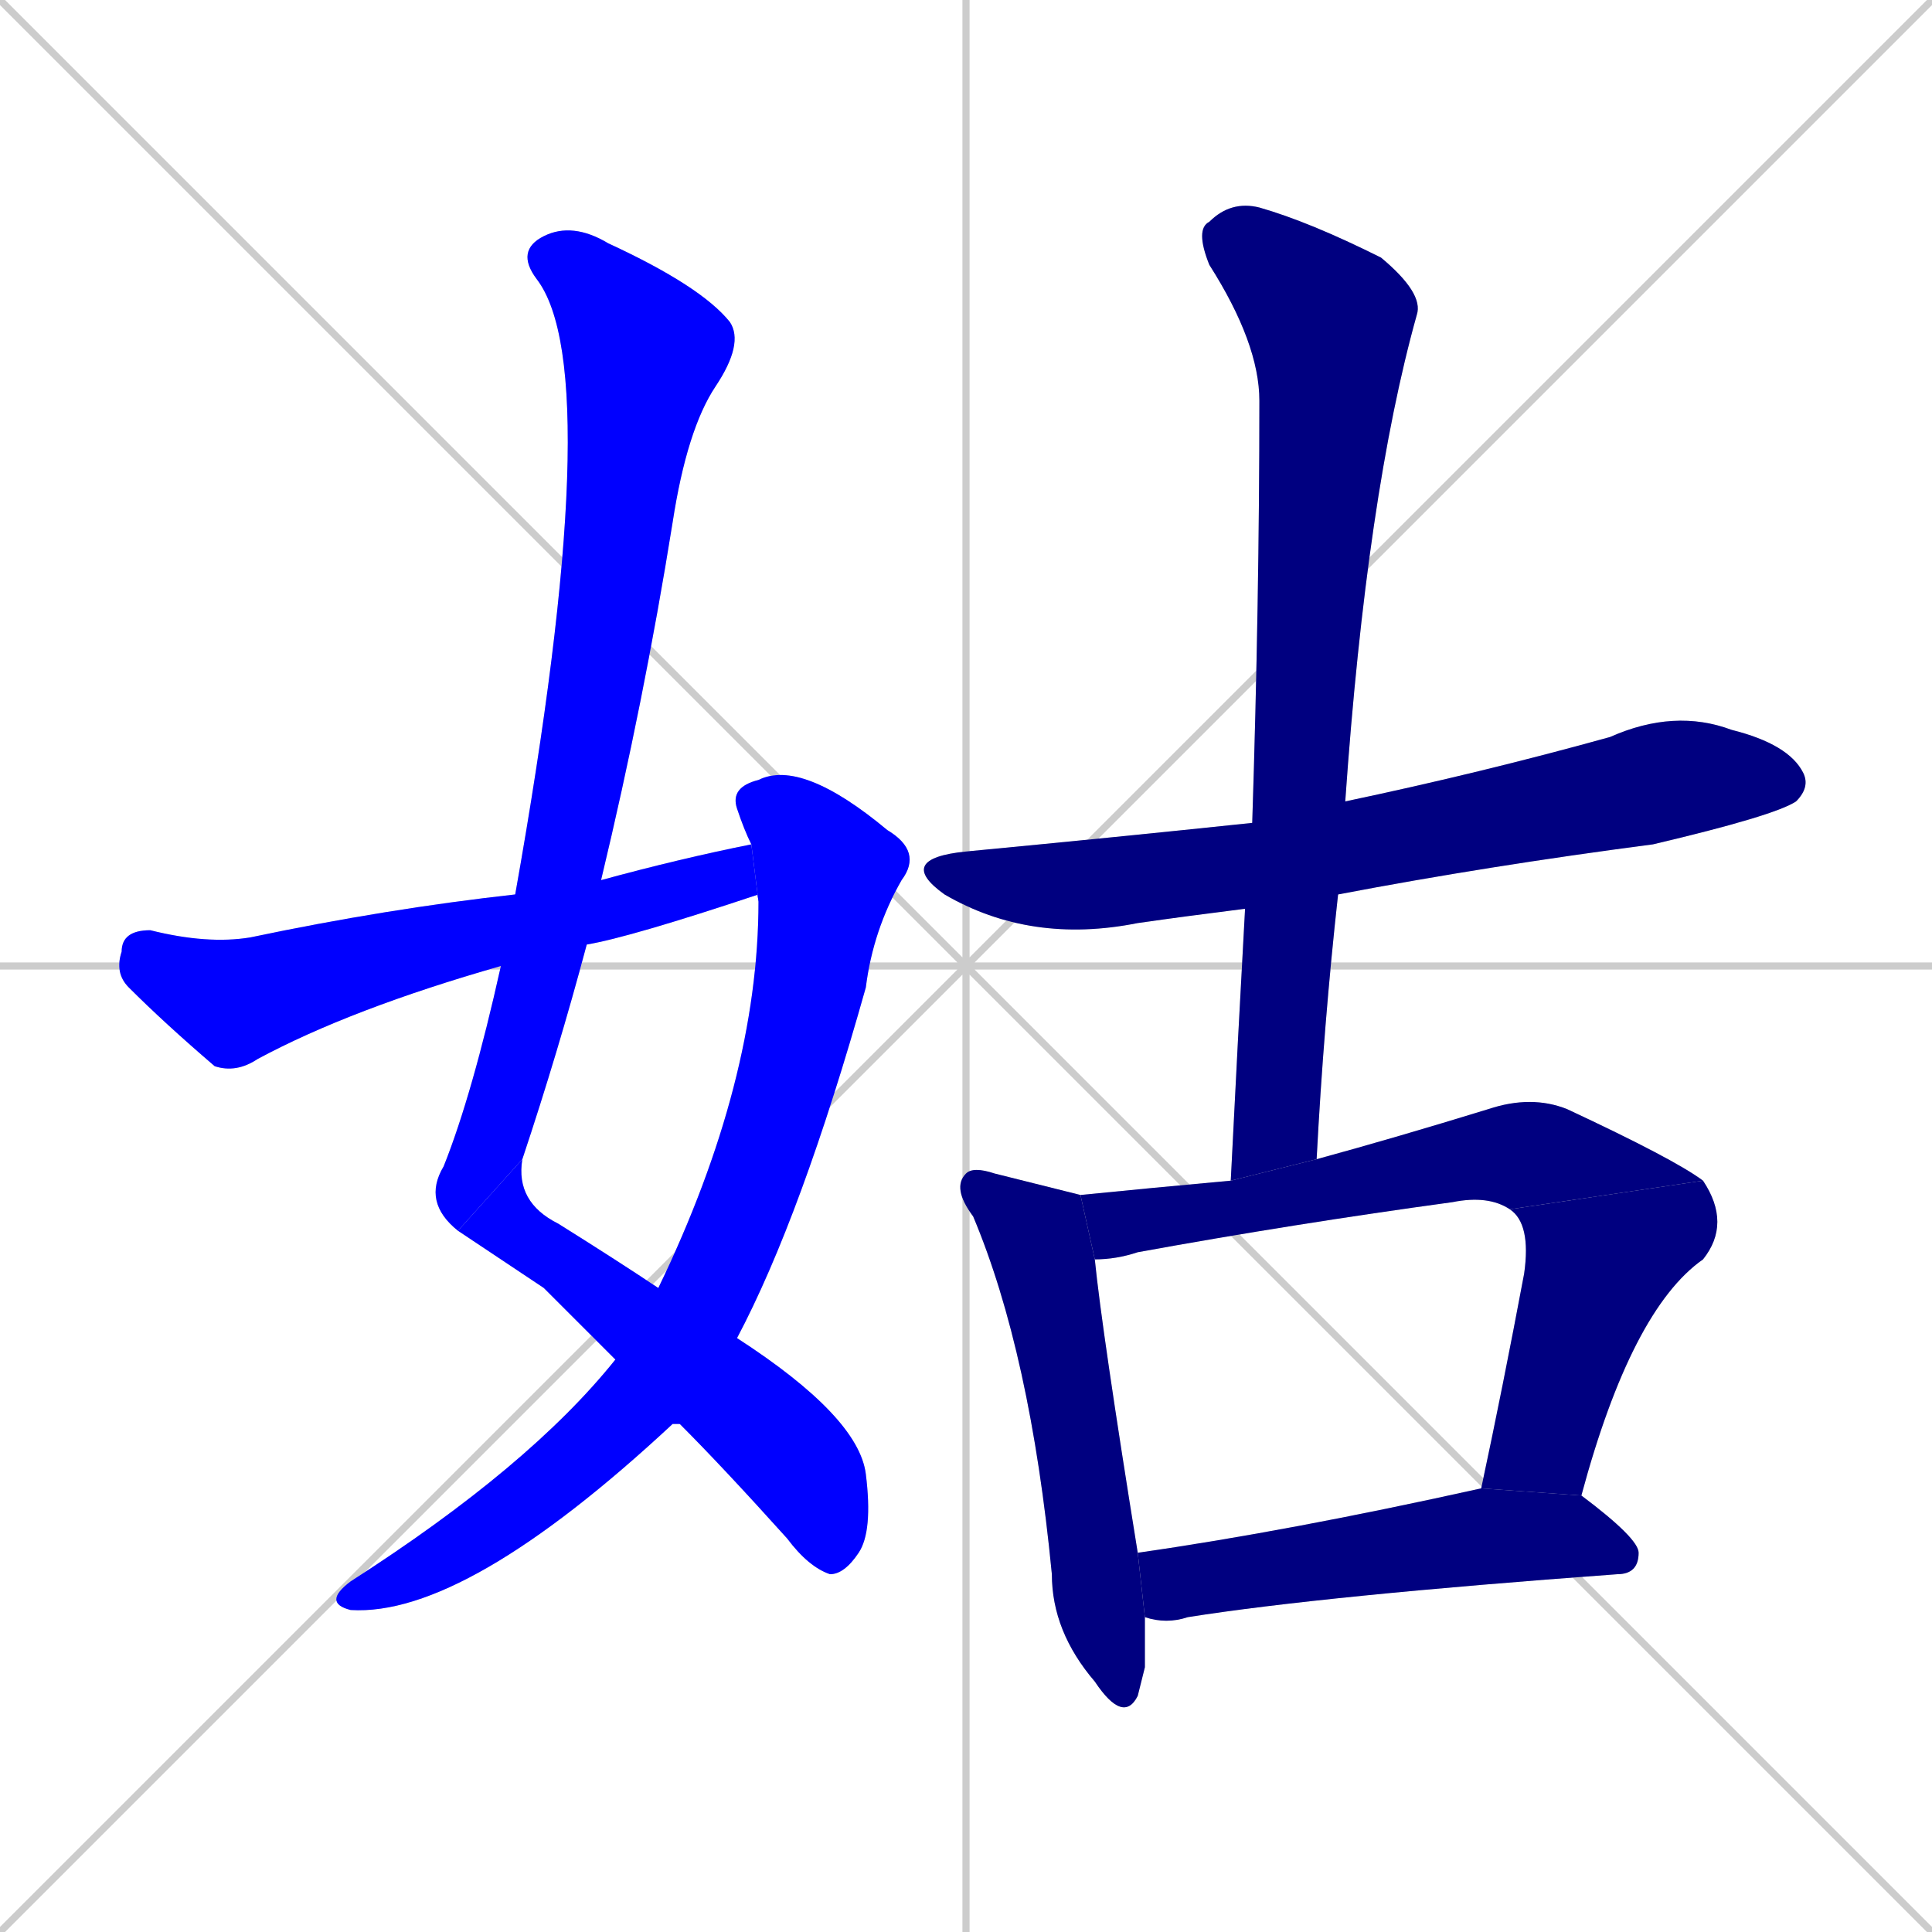 <svg xmlns="http://www.w3.org/2000/svg" xmlns:xlink="http://www.w3.org/1999/xlink" width="270" height="270"><defs><clipPath id="clip-mask-1"><rect x="59" y="31" width="45" height="141"><animate attributeName="y" from="-110" to="31" dur="0.522" begin="0; animate10.end + 1" id="animate1" fill="freeze"/></rect></clipPath><clipPath id="clip-mask-2"><rect x="64" y="162" width="58" height="58"><set attributeName="x" to="6" begin="0; animate10.end + 1" /><animate attributeName="x" from="6" to="64" dur="0.215" begin="animate1.end" id="animate2" fill="freeze"/></rect></clipPath><clipPath id="clip-mask-3"><rect x="45" y="106" width="84" height="120"><set attributeName="y" to="-14" begin="0; animate10.end + 1" /><animate attributeName="y" from="-14" to="106" dur="0.444" begin="animate2.end + 0.5" id="animate3" fill="freeze"/></rect></clipPath><clipPath id="clip-mask-4"><rect x="16" y="118" width="90" height="32"><set attributeName="x" to="-74" begin="0; animate10.end + 1" /><animate attributeName="x" from="-74" to="16" dur="0.333" begin="animate3.end + 0.5" id="animate4" fill="freeze"/></rect></clipPath><clipPath id="clip-mask-5"><rect x="125" y="99" width="128" height="33"><set attributeName="x" to="-3" begin="0; animate10.end + 1" /><animate attributeName="x" from="-3" to="125" dur="0.474" begin="animate4.end + 0.5" id="animate5" fill="freeze"/></rect></clipPath><clipPath id="clip-mask-6"><rect x="167" y="28" width="32" height="137"><set attributeName="y" to="-109" begin="0; animate10.end + 1" /><animate attributeName="y" from="-109" to="28" dur="0.507" begin="animate5.end + 0.5" id="animate6" fill="freeze"/></rect></clipPath><clipPath id="clip-mask-7"><rect x="133" y="163" width="27" height="78"><set attributeName="y" to="85" begin="0; animate10.end + 1" /><animate attributeName="y" from="85" to="163" dur="0.289" begin="animate6.end + 0.5" id="animate7" fill="freeze"/></rect></clipPath><clipPath id="clip-mask-8"><rect x="151" y="153" width="87" height="23"><set attributeName="x" to="64" begin="0; animate10.end + 1" /><animate attributeName="x" from="64" to="151" dur="0.322" begin="animate7.end + 0.5" id="animate8" fill="freeze"/></rect></clipPath><clipPath id="clip-mask-9"><rect x="207" y="165" width="35" height="44"><set attributeName="y" to="121" begin="0; animate10.end + 1" /><animate attributeName="y" from="121" to="165" dur="0.163" begin="animate8.end" id="animate9" fill="freeze"/></rect></clipPath><clipPath id="clip-mask-10"><rect x="159" y="208" width="70" height="19"><set attributeName="x" to="89" begin="0; animate10.end + 1" /><animate attributeName="x" from="89" to="159" dur="0.259" begin="animate9.end + 0.5" id="animate10" fill="freeze"/></rect></clipPath></defs><path d="M 0 0 L 270 270 M 270 0 L 0 270 M 135 0 L 135 270 M 0 135 L 270 135" stroke="#CCCCCC" /><path d="M 64 172 Q 59 168 62 163 Q 66 153 70 135 L 72 125 Q 85 52 75 39 Q 72 35 76 33 Q 80 31 85 34 Q 98 40 102 45 Q 104 48 100 54 Q 96 60 94 73 Q 90 98 84 123 L 82 132 Q 78 147 73 162" fill="#CCCCCC"/><path d="M 76 180 L 64 172 L 73 162 Q 72 168 78 171 Q 86 176 92 180 L 103 187 Q 120 198 121 206 Q 122 214 120 217 Q 118 220 116 220 Q 113 219 110 215 Q 101 205 95 199 L 86 190" fill="#CCCCCC"/><path d="M 92 180 Q 106 151 106 126 L 105 118 Q 104 116 103 113 Q 102 110 106 109 Q 112 106 124 116 Q 129 119 126 123 Q 122 130 121 138 Q 112 170 103 187 L 95 199 Q 94 199 94 199 Q 65 226 49 225 Q 45 224 49 221 Q 74 205 86 190" fill="#CCCCCC"/><path d="M 70 135 Q 49 141 36 148 Q 33 150 30 149 Q 23 143 18 138 Q 16 136 17 133 Q 17 130 21 130 Q 29 132 35 131 Q 54 127 72 125 L 84 123 Q 95 120 105 118 L 106 126 L 106 125 Q 88 131 82 132" fill="#CCCCCC"/><path d="M 174 127 Q 166 128 159 129 Q 144 132 132 125 Q 125 120 135 119 Q 156 117 175 115 L 188 112 Q 207 108 225 103 Q 234 99 242 102 Q 250 104 252 108 Q 253 110 251 112 Q 248 114 231 118 Q 208 121 187 125" fill="#CCCCCC"/><path d="M 172 165 Q 173 145 174 127 L 175 115 Q 176 84 176 56 Q 176 48 169 37 Q 167 32 169 31 Q 172 28 176 29 Q 183 31 193 36 Q 199 41 198 44 Q 191 69 188 112 L 187 125 Q 185 143 184 162" fill="#CCCCCC"/><path d="M 160 233 L 159 237 Q 157 241 153 235 Q 147 228 147 220 Q 144 189 136 170 Q 133 166 135 164 Q 136 163 139 164 Q 147 166 151 167 L 153 176 Q 154 186 159 217 L 160 226" fill="#CCCCCC"/><path d="M 151 167 Q 161 166 172 165 L 184 162 Q 195 159 208 155 Q 214 153 219 155 Q 234 162 238 165 L 211 169 Q 208 167 203 168 Q 181 171 159 175 Q 156 176 153 176" fill="#CCCCCC"/><path d="M 207 208 Q 210 194 213 178 Q 214 171 211 169 L 238 165 Q 242 171 238 176 Q 228 183 221 209" fill="#CCCCCC"/><path d="M 159 217 Q 180 214 207 208 L 221 209 Q 229 215 229 217 Q 229 220 226 220 Q 185 223 166 226 Q 163 227 160 226" fill="#CCCCCC"/><path d="M 64 172 Q 59 168 62 163 Q 66 153 70 135 L 72 125 Q 85 52 75 39 Q 72 35 76 33 Q 80 31 85 34 Q 98 40 102 45 Q 104 48 100 54 Q 96 60 94 73 Q 90 98 84 123 L 82 132 Q 78 147 73 162" fill="#0000ff" clip-path="url(#clip-mask-1)" /><path d="M 76 180 L 64 172 L 73 162 Q 72 168 78 171 Q 86 176 92 180 L 103 187 Q 120 198 121 206 Q 122 214 120 217 Q 118 220 116 220 Q 113 219 110 215 Q 101 205 95 199 L 86 190" fill="#0000ff" clip-path="url(#clip-mask-2)" /><path d="M 92 180 Q 106 151 106 126 L 105 118 Q 104 116 103 113 Q 102 110 106 109 Q 112 106 124 116 Q 129 119 126 123 Q 122 130 121 138 Q 112 170 103 187 L 95 199 Q 94 199 94 199 Q 65 226 49 225 Q 45 224 49 221 Q 74 205 86 190" fill="#0000ff" clip-path="url(#clip-mask-3)" /><path d="M 70 135 Q 49 141 36 148 Q 33 150 30 149 Q 23 143 18 138 Q 16 136 17 133 Q 17 130 21 130 Q 29 132 35 131 Q 54 127 72 125 L 84 123 Q 95 120 105 118 L 106 126 L 106 125 Q 88 131 82 132" fill="#0000ff" clip-path="url(#clip-mask-4)" /><path d="M 174 127 Q 166 128 159 129 Q 144 132 132 125 Q 125 120 135 119 Q 156 117 175 115 L 188 112 Q 207 108 225 103 Q 234 99 242 102 Q 250 104 252 108 Q 253 110 251 112 Q 248 114 231 118 Q 208 121 187 125" fill="#000080" clip-path="url(#clip-mask-5)" /><path d="M 172 165 Q 173 145 174 127 L 175 115 Q 176 84 176 56 Q 176 48 169 37 Q 167 32 169 31 Q 172 28 176 29 Q 183 31 193 36 Q 199 41 198 44 Q 191 69 188 112 L 187 125 Q 185 143 184 162" fill="#000080" clip-path="url(#clip-mask-6)" /><path d="M 160 233 L 159 237 Q 157 241 153 235 Q 147 228 147 220 Q 144 189 136 170 Q 133 166 135 164 Q 136 163 139 164 Q 147 166 151 167 L 153 176 Q 154 186 159 217 L 160 226" fill="#000080" clip-path="url(#clip-mask-7)" /><path d="M 151 167 Q 161 166 172 165 L 184 162 Q 195 159 208 155 Q 214 153 219 155 Q 234 162 238 165 L 211 169 Q 208 167 203 168 Q 181 171 159 175 Q 156 176 153 176" fill="#000080" clip-path="url(#clip-mask-8)" /><path d="M 207 208 Q 210 194 213 178 Q 214 171 211 169 L 238 165 Q 242 171 238 176 Q 228 183 221 209" fill="#000080" clip-path="url(#clip-mask-9)" /><path d="M 159 217 Q 180 214 207 208 L 221 209 Q 229 215 229 217 Q 229 220 226 220 Q 185 223 166 226 Q 163 227 160 226" fill="#000080" clip-path="url(#clip-mask-10)" /></svg>